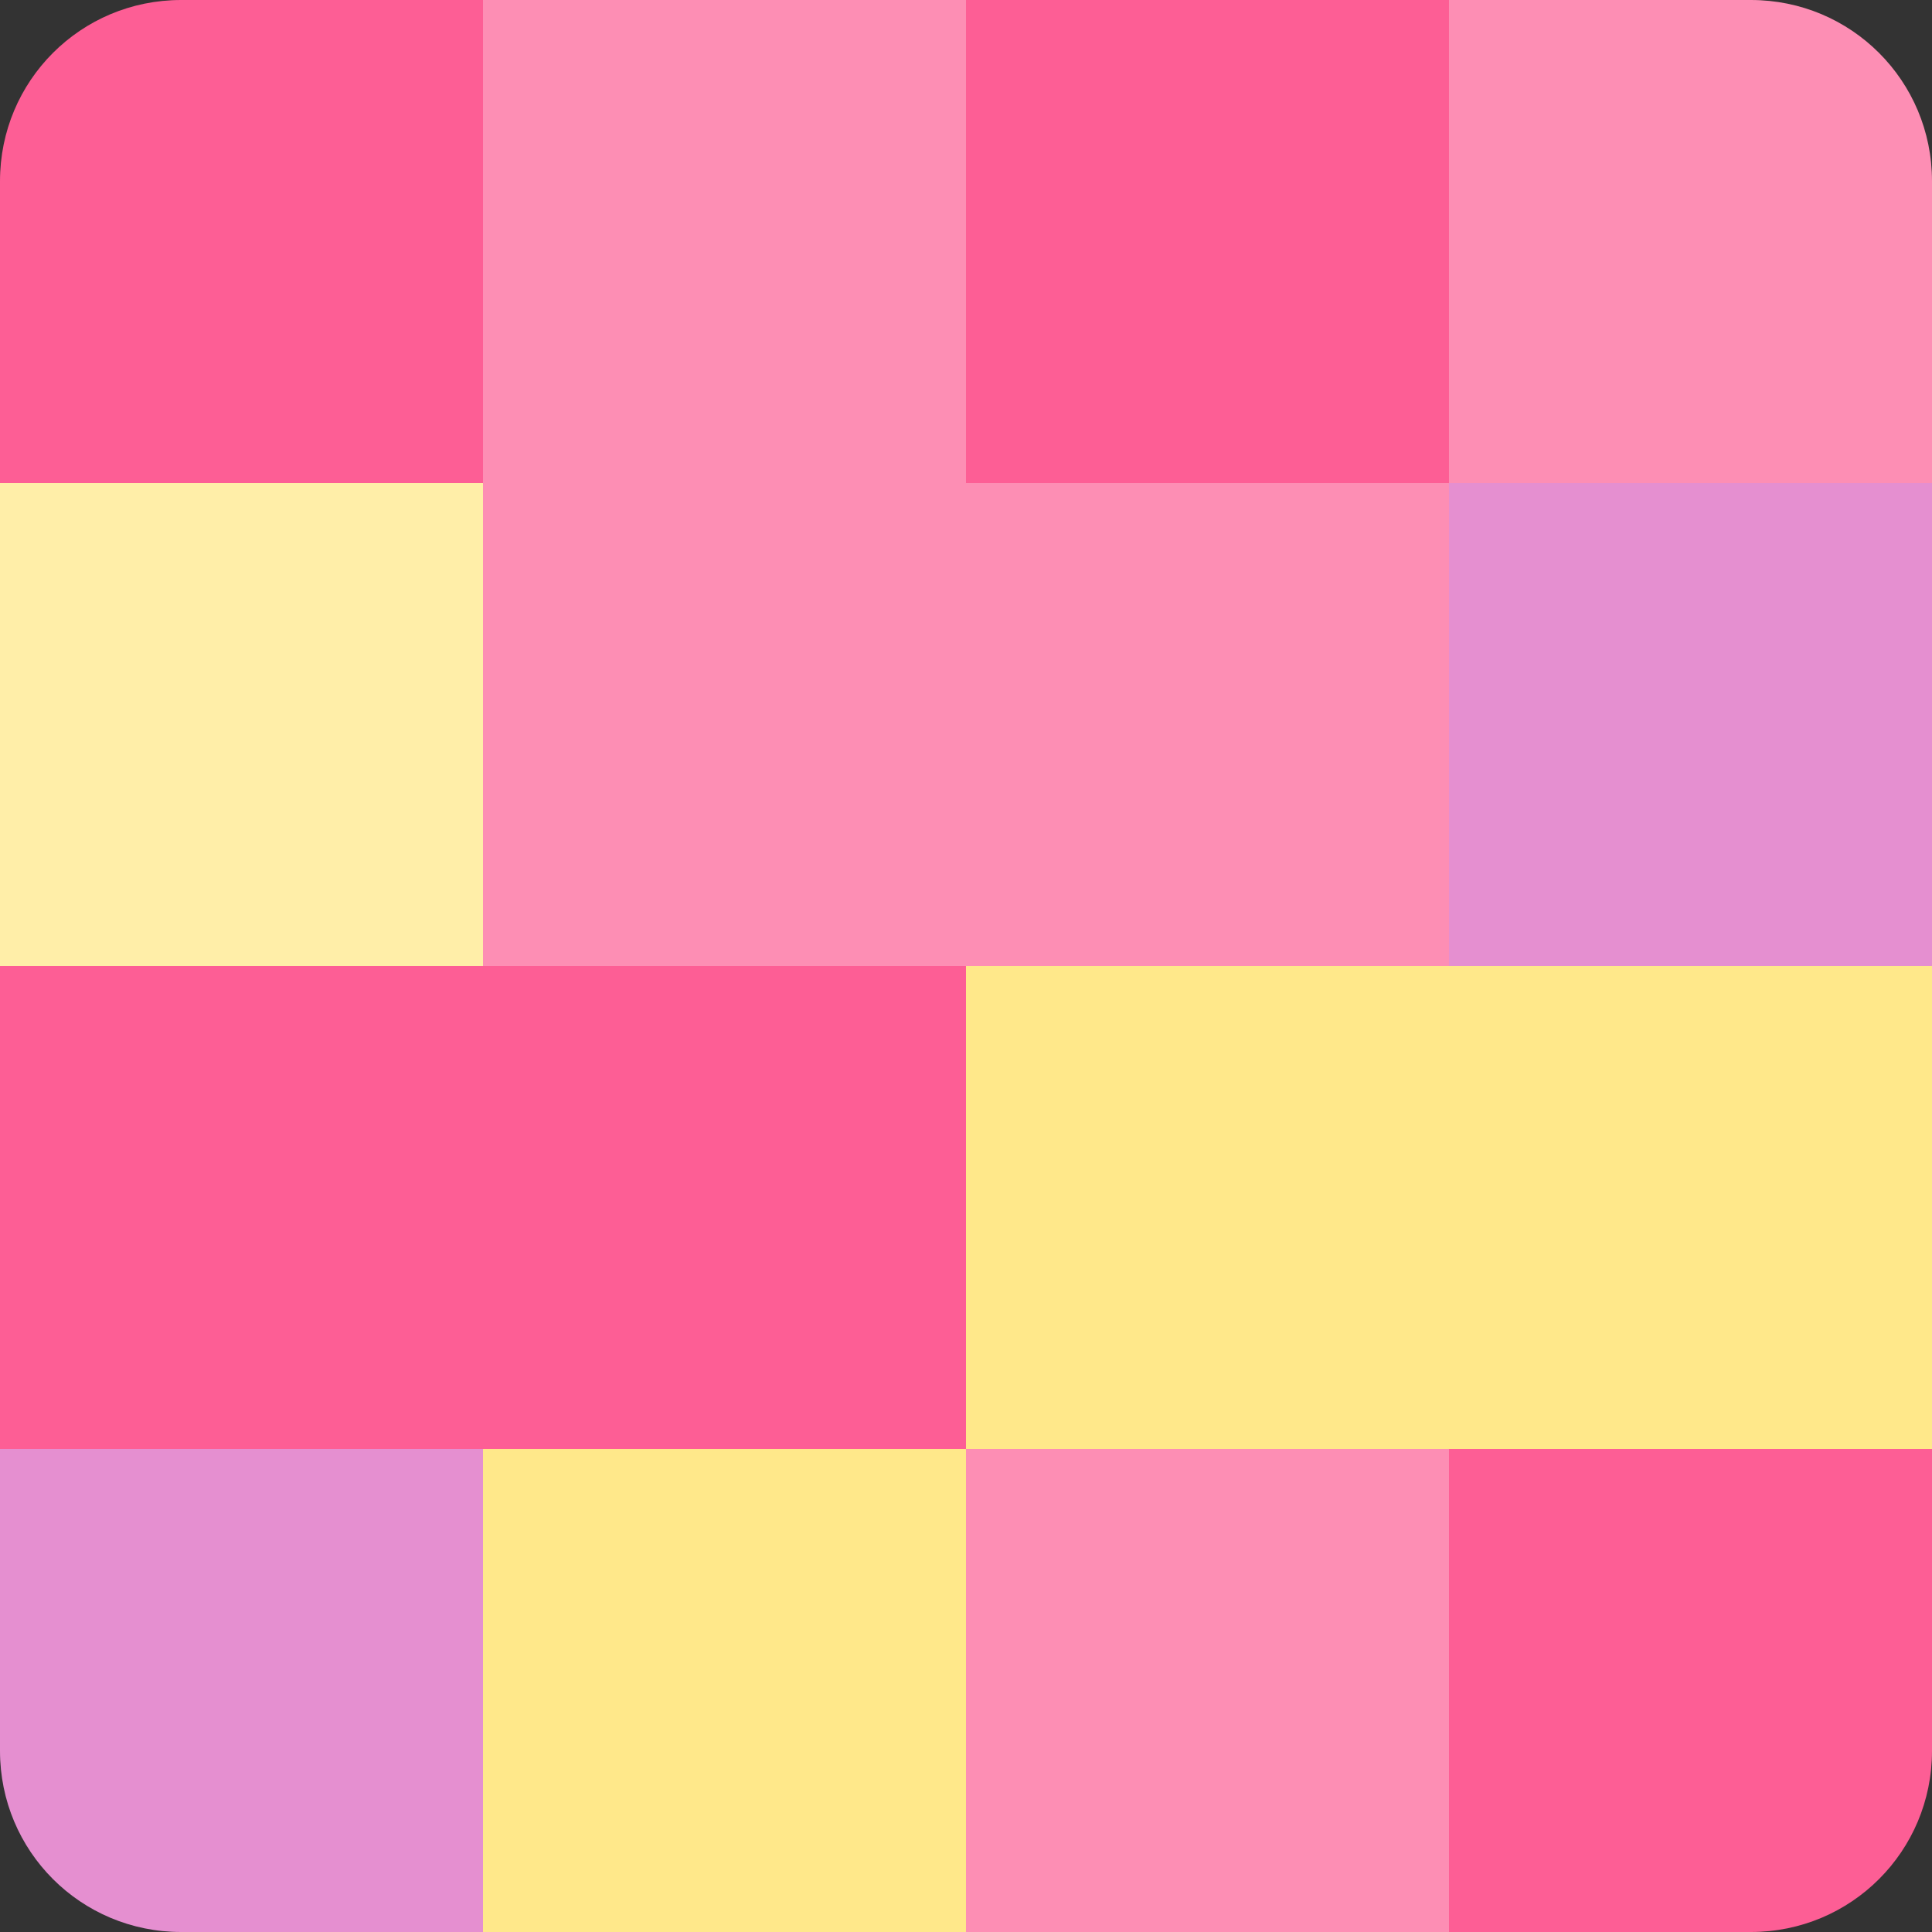 <?xml version="1.0" encoding="UTF-8" standalone="no"?>
<!-- Created with Inkscape (http://www.inkscape.org/) -->

<svg
   width="512"
   height="512"
   viewBox="0 0 135.467 135.467"
   version="1.1"
   id="svg5"
   xml:space="preserve"
   inkscape:version="1.2 (dc2aedaf03, 2022-05-15)"
   sodipodi:docname="icon.svg"
   xmlns:inkscape="http://www.inkscape.org/namespaces/inkscape"
   xmlns:sodipodi="http://sodipodi.sourceforge.net/DTD/sodipodi-0.dtd"
   xmlns="http://www.w3.org/2000/svg"
   xmlns:svg="http://www.w3.org/2000/svg"><rect x="0" y="0" width="135.467" height="135.467" fill="#333333" stroke="none"/><sodipodi:namedview
     id="namedview7"
     pagecolor="#ffffff"
     bordercolor="#666666"
     borderopacity="1.0"
     inkscape:showpageshadow="2"
     inkscape:pageopacity="0.0"
     inkscape:pagecheckerboard="0"
     inkscape:deskcolor="#d1d1d1"
     inkscape:document-units="px"
     showgrid="false"
     inkscape:zoom="1.0661844"
     inkscape:cx="404.71421"
     inkscape:cy="238.2327"
     inkscape:window-width="1920"
     inkscape:window-height="1017"
     inkscape:window-x="-8"
     inkscape:window-y="-8"
     inkscape:window-maximized="1"
     inkscape:current-layer="layer1" /><defs
     id="defs2">
	
	

	
	

	
	

	
	

	
	


	
	
	


	
	
	













</defs><g
     inkscape:label="Layer 1"
     inkscape:groupmode="layer"
     id="layer1"><path
       id="rect2944"
       style="fill:#fd5e95;fill-opacity:1;stroke:none;stroke-width:0.265;stroke-linejoin:round"
       d="M 101.6 101.6 L 101.6 135.467 L 122.767 135.467 C 129.802 135.467 135.467 129.802 135.467 122.767 L 135.467 101.6 L 101.6 101.6 z " /><path
       id="rect2912"
       style="fill:#fd5e95;fill-opacity:1;stroke:none;stroke-width:0.265;stroke-linejoin:round"
       d="M 12.7 0 C 5.664 -3.7599516e-15 0 5.664 0 12.7 L 0 33.867 L 33.867 33.867 L 33.867 0 L 12.7 0 z " /><rect
       style="fill:#fd8eb4;fill-opacity:1;stroke:none;stroke-width:0.265;stroke-linejoin:round"
       id="rect2916"
       width="33.867"
       height="33.867"
       x="33.867"
       y="1.7763568e-15" /><rect
       style="fill:#fd5e95;fill-opacity:1;stroke:none;stroke-width:0.265;stroke-linejoin:round"
       id="rect2918"
       width="33.867"
       height="33.867"
       x="67.733"
       y="1.7763568e-15" /><rect
       style="fill:#ffeea8;fill-opacity:1;stroke:none;stroke-width:0.265;stroke-linejoin:round"
       id="rect2922"
       width="33.867"
       height="33.867"
       x="0"
       y="33.867" /><rect
       style="fill:#fd8eb4;fill-opacity:1;stroke:none;stroke-width:0.265;stroke-linejoin:round"
       id="rect2924"
       width="33.867"
       height="33.867"
       x="33.867"
       y="33.867" /><rect
       style="fill:#fd8eb4;fill-opacity:1;stroke:none;stroke-width:0.265;stroke-linejoin:round"
       id="rect2926"
       width="33.867"
       height="33.867"
       x="67.733"
       y="33.867" /><rect
       style="fill:#e58fd0;fill-opacity:1;stroke:none;stroke-width:0.265;stroke-linejoin:round"
       id="rect2928"
       width="33.867"
       height="33.867"
       x="101.6"
       y="33.867" /><rect
       style="fill:#fd5e95;fill-opacity:1;stroke:none;stroke-width:0.265;stroke-linejoin:round"
       id="rect2930"
       width="33.867"
       height="33.867"
       x="0"
       y="67.733" /><rect
       style="fill:#fd5e95;fill-opacity:1;stroke:none;stroke-width:0.265;stroke-linejoin:round"
       id="rect2932"
       width="33.867"
       height="33.867"
       x="33.867"
       y="67.733" /><rect
       style="fill:#ffe88a;fill-opacity:1;stroke:none;stroke-width:0.265;stroke-linejoin:round"
       id="rect2934"
       width="33.867"
       height="33.867"
       x="67.733"
       y="67.733" /><rect
       style="fill:#ffe88a;fill-opacity:1;stroke:none;stroke-width:0.265;stroke-linejoin:round"
       id="rect2936"
       width="33.867"
       height="33.867"
       x="101.6"
       y="67.733" /><path
       id="rect2938"
       style="fill:#e58fd0;fill-opacity:1;stroke:none;stroke-width:0.265;stroke-linejoin:round"
       d="M 0 101.6 L 0 122.767 C -1.2533172e-15 129.802 5.664 135.467 12.7 135.467 L 33.867 135.467 L 33.867 101.6 L 0 101.6 z " /><rect
       style="fill:#ffe88a;fill-opacity:1;stroke:none;stroke-width:0.265;stroke-linejoin:round"
       id="rect2940"
       width="33.867"
       height="33.867"
       x="33.867"
       y="101.6" /><rect
       style="fill:#fd8eb4;fill-opacity:1;stroke:none;stroke-width:0.265;stroke-linejoin:round"
       id="rect2942"
       width="33.867"
       height="33.867"
       x="67.733"
       y="101.6" /><path
       id="rect2920"
       style="fill:#fd8eb4;fill-opacity:1;stroke:none;stroke-width:0.265;stroke-linejoin:round"
       d="M 101.6 0 L 101.6 33.867 L 135.467 33.867 L 135.467 12.7 C 135.467 5.664 129.802 0 122.767 0 L 101.6 0 z " /></g></svg>
